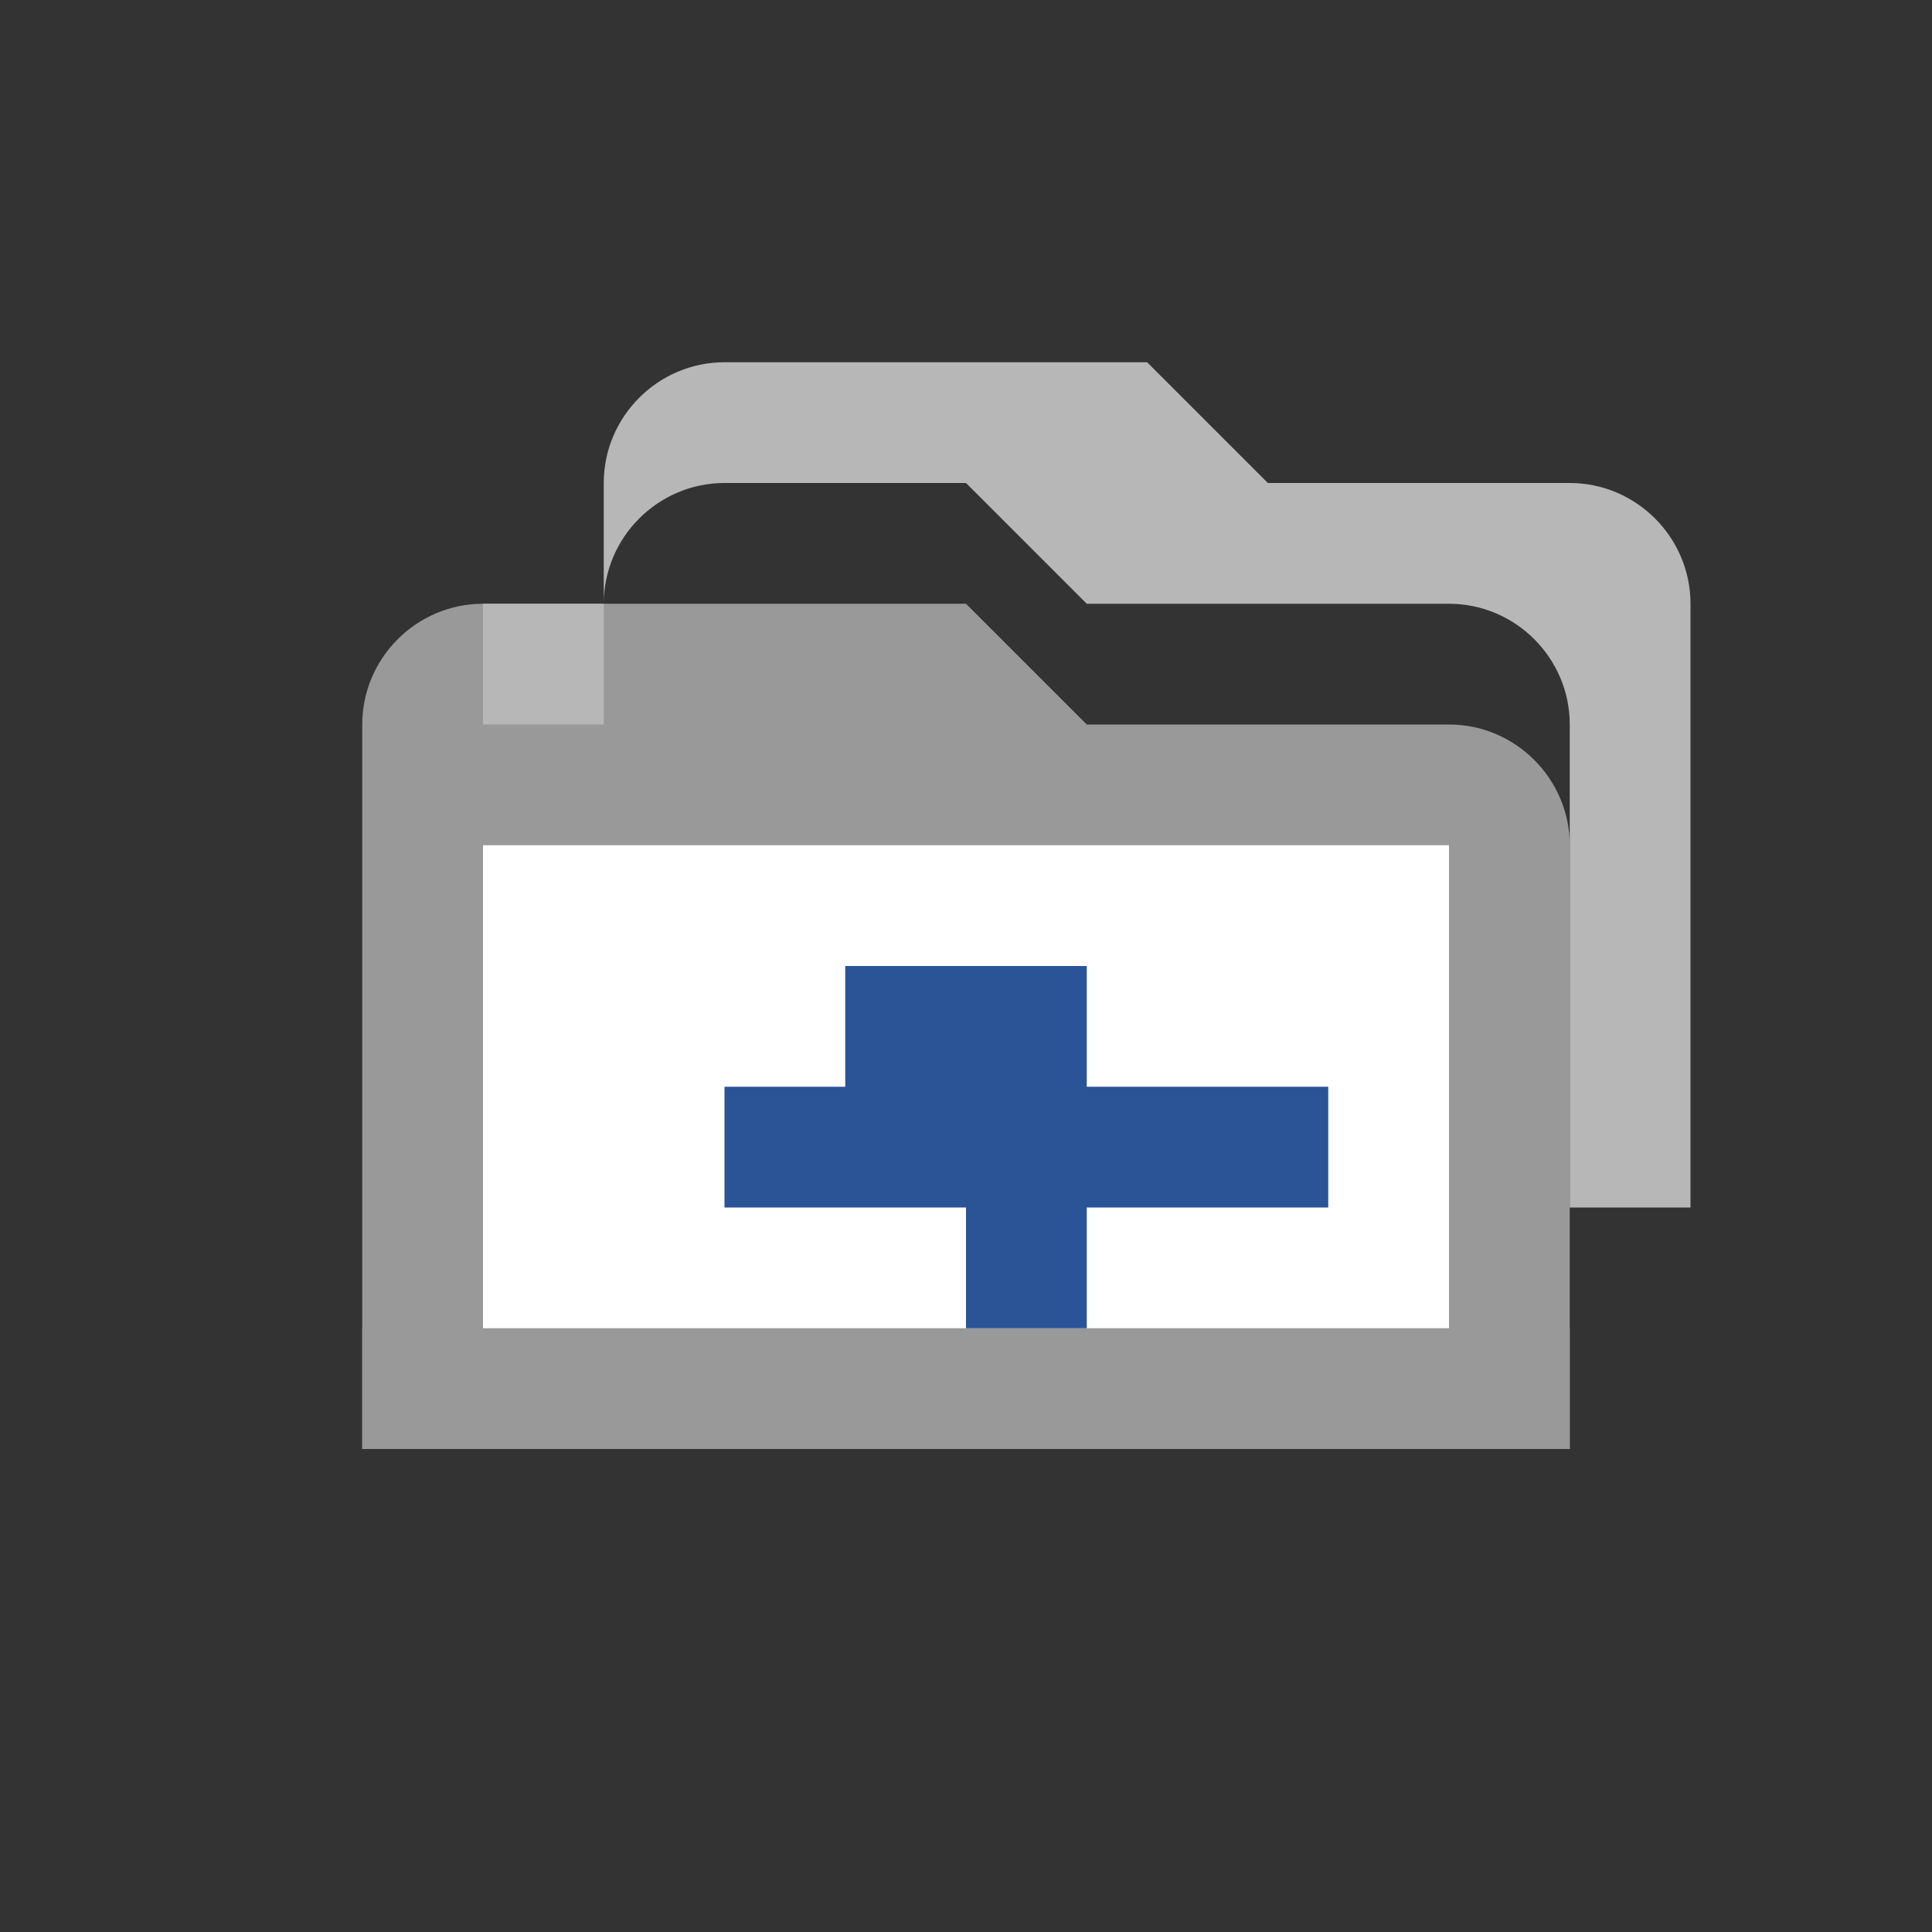 <?xml version="1.0" encoding="utf-8"?>
<!DOCTYPE svg PUBLIC "-//W3C//DTD SVG 1.1//EN" "http://www.w3.org/Graphics/SVG/1.1/DTD/svg11.dtd">
<svg version="1.1" id="TabDuplicate" xmlns="http://www.w3.org/2000/svg" xmlns:xlink="http://www.w3.org/1999/xlink" x="0px" y="0px"
     width="16px" height="16px" viewBox="0 0 16 16" enable-background="new 0 0 16 16" xml:space="preserve">
  <rect x="0" y="0" width="16" height="16" fill="#333333" stroke="none"/>
  <path fill="#999999" d="M3,7V6c0-0.55,0.45-1,1-1h4l1,1h3c0.55,0,1,0.45,1,1v5H3V7z"/>
  <rect x="3" y="11" fill="#999999" width="10" height="1"/>
  <rect x="4" y="7" fill="#FFFFFF" width="8" height="4"/>
  <path fill="#B7B7B7" d="M5,5V4c0-0.55,0.45-1,1-1h3.5L10.5,4H13c0.55,0,1,0.45,1,1v5h-1V6c0-0.55-0.45-1-1-1h-3l-1-1H6
    C5.45,4,5,4.45,5,5v1H4V5z"/>
  <path fill="#2A5496" d="M7,8h2v1h2v1H9v1H8v-1H6V9h1V8z"/>
</svg>
